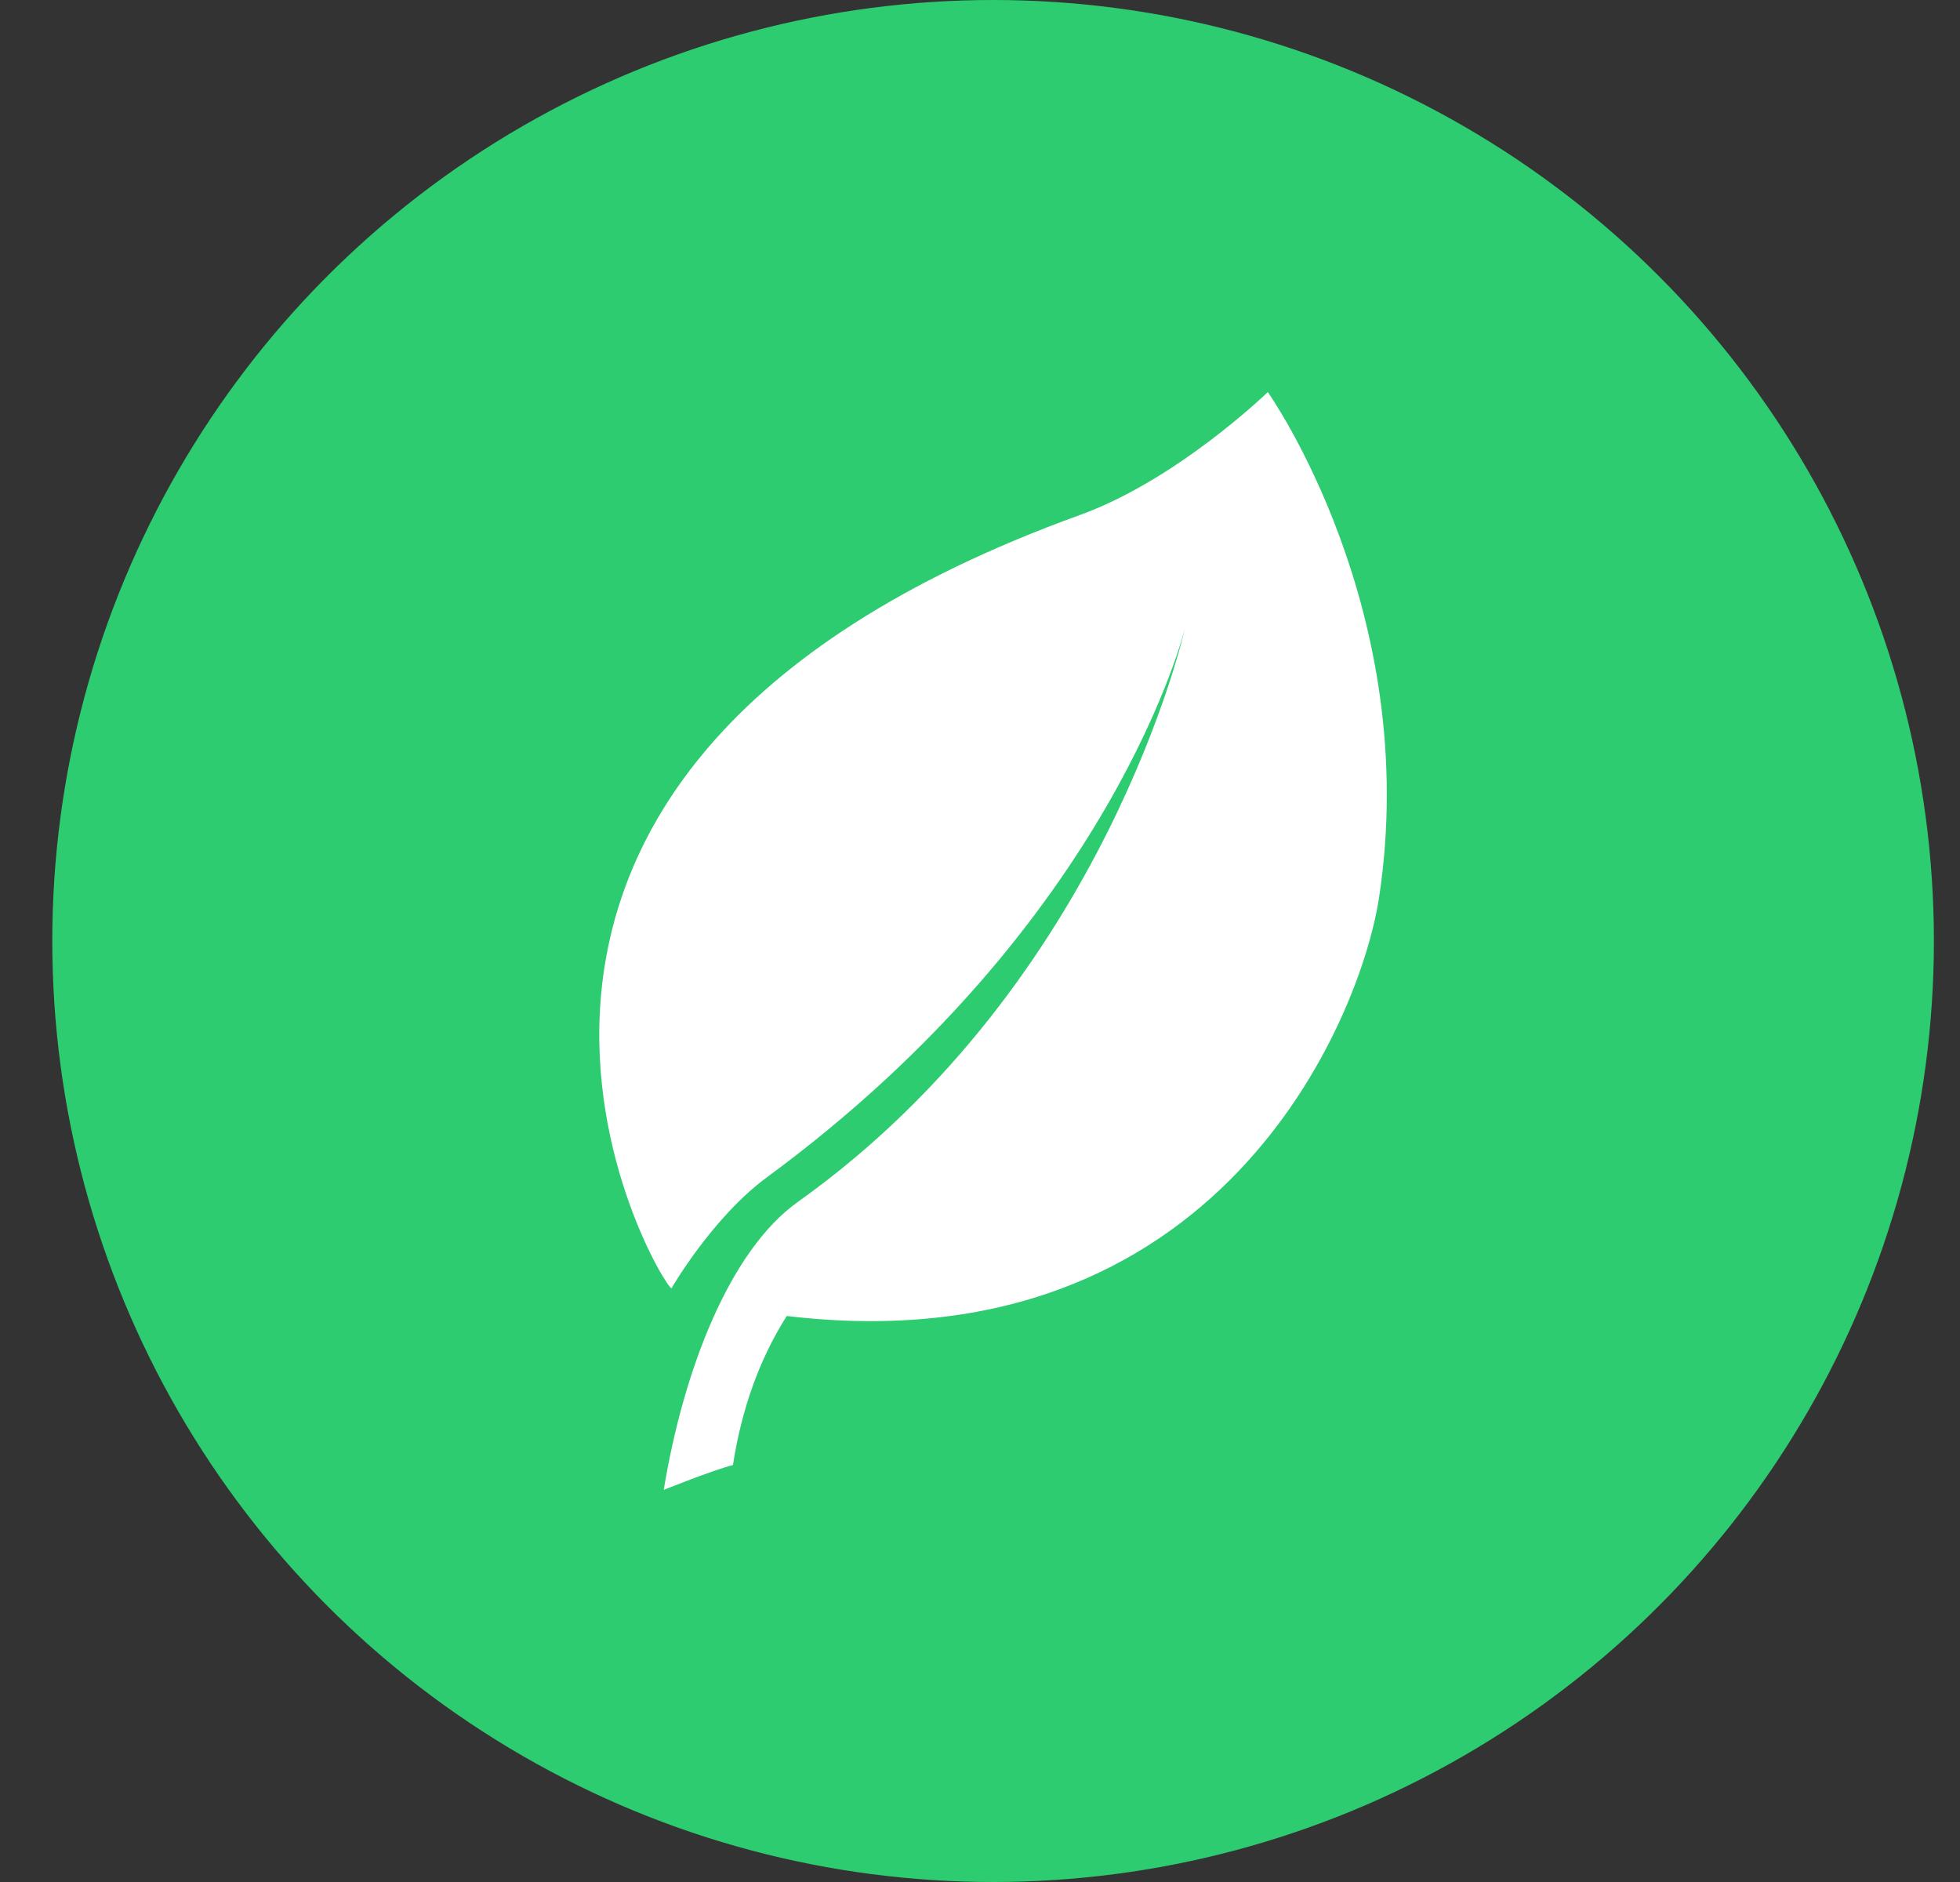 <svg width="25" height="24" viewBox="0 0 25 24" fill="none" xmlns="http://www.w3.org/2000/svg">
<rect x="0" y="0" width="25" height="24" fill="#333333" stroke="none"/>
<circle cx="12.667" cy="12" r="12" fill="#2ECC71"/>
<path d="M16.171 5C16.171 5 15.019 6.118 13.773 6.568C4.548 9.905 8.438 16.407 8.565 16.429C8.565 16.429 9.083 15.528 9.781 15.014C14.216 11.754 15.117 8.002 15.117 8.002C15.117 8.002 14.122 12.517 10.177 15.327C9.306 15.947 8.716 17.474 8.466 19C8.466 19 9.084 18.75 9.349 18.683C9.453 18.007 9.669 17.36 10.035 16.782C15.549 17.438 17.355 12.995 17.59 11.446C18.147 7.788 16.171 5 16.171 5Z" fill="white"/>
</svg>
